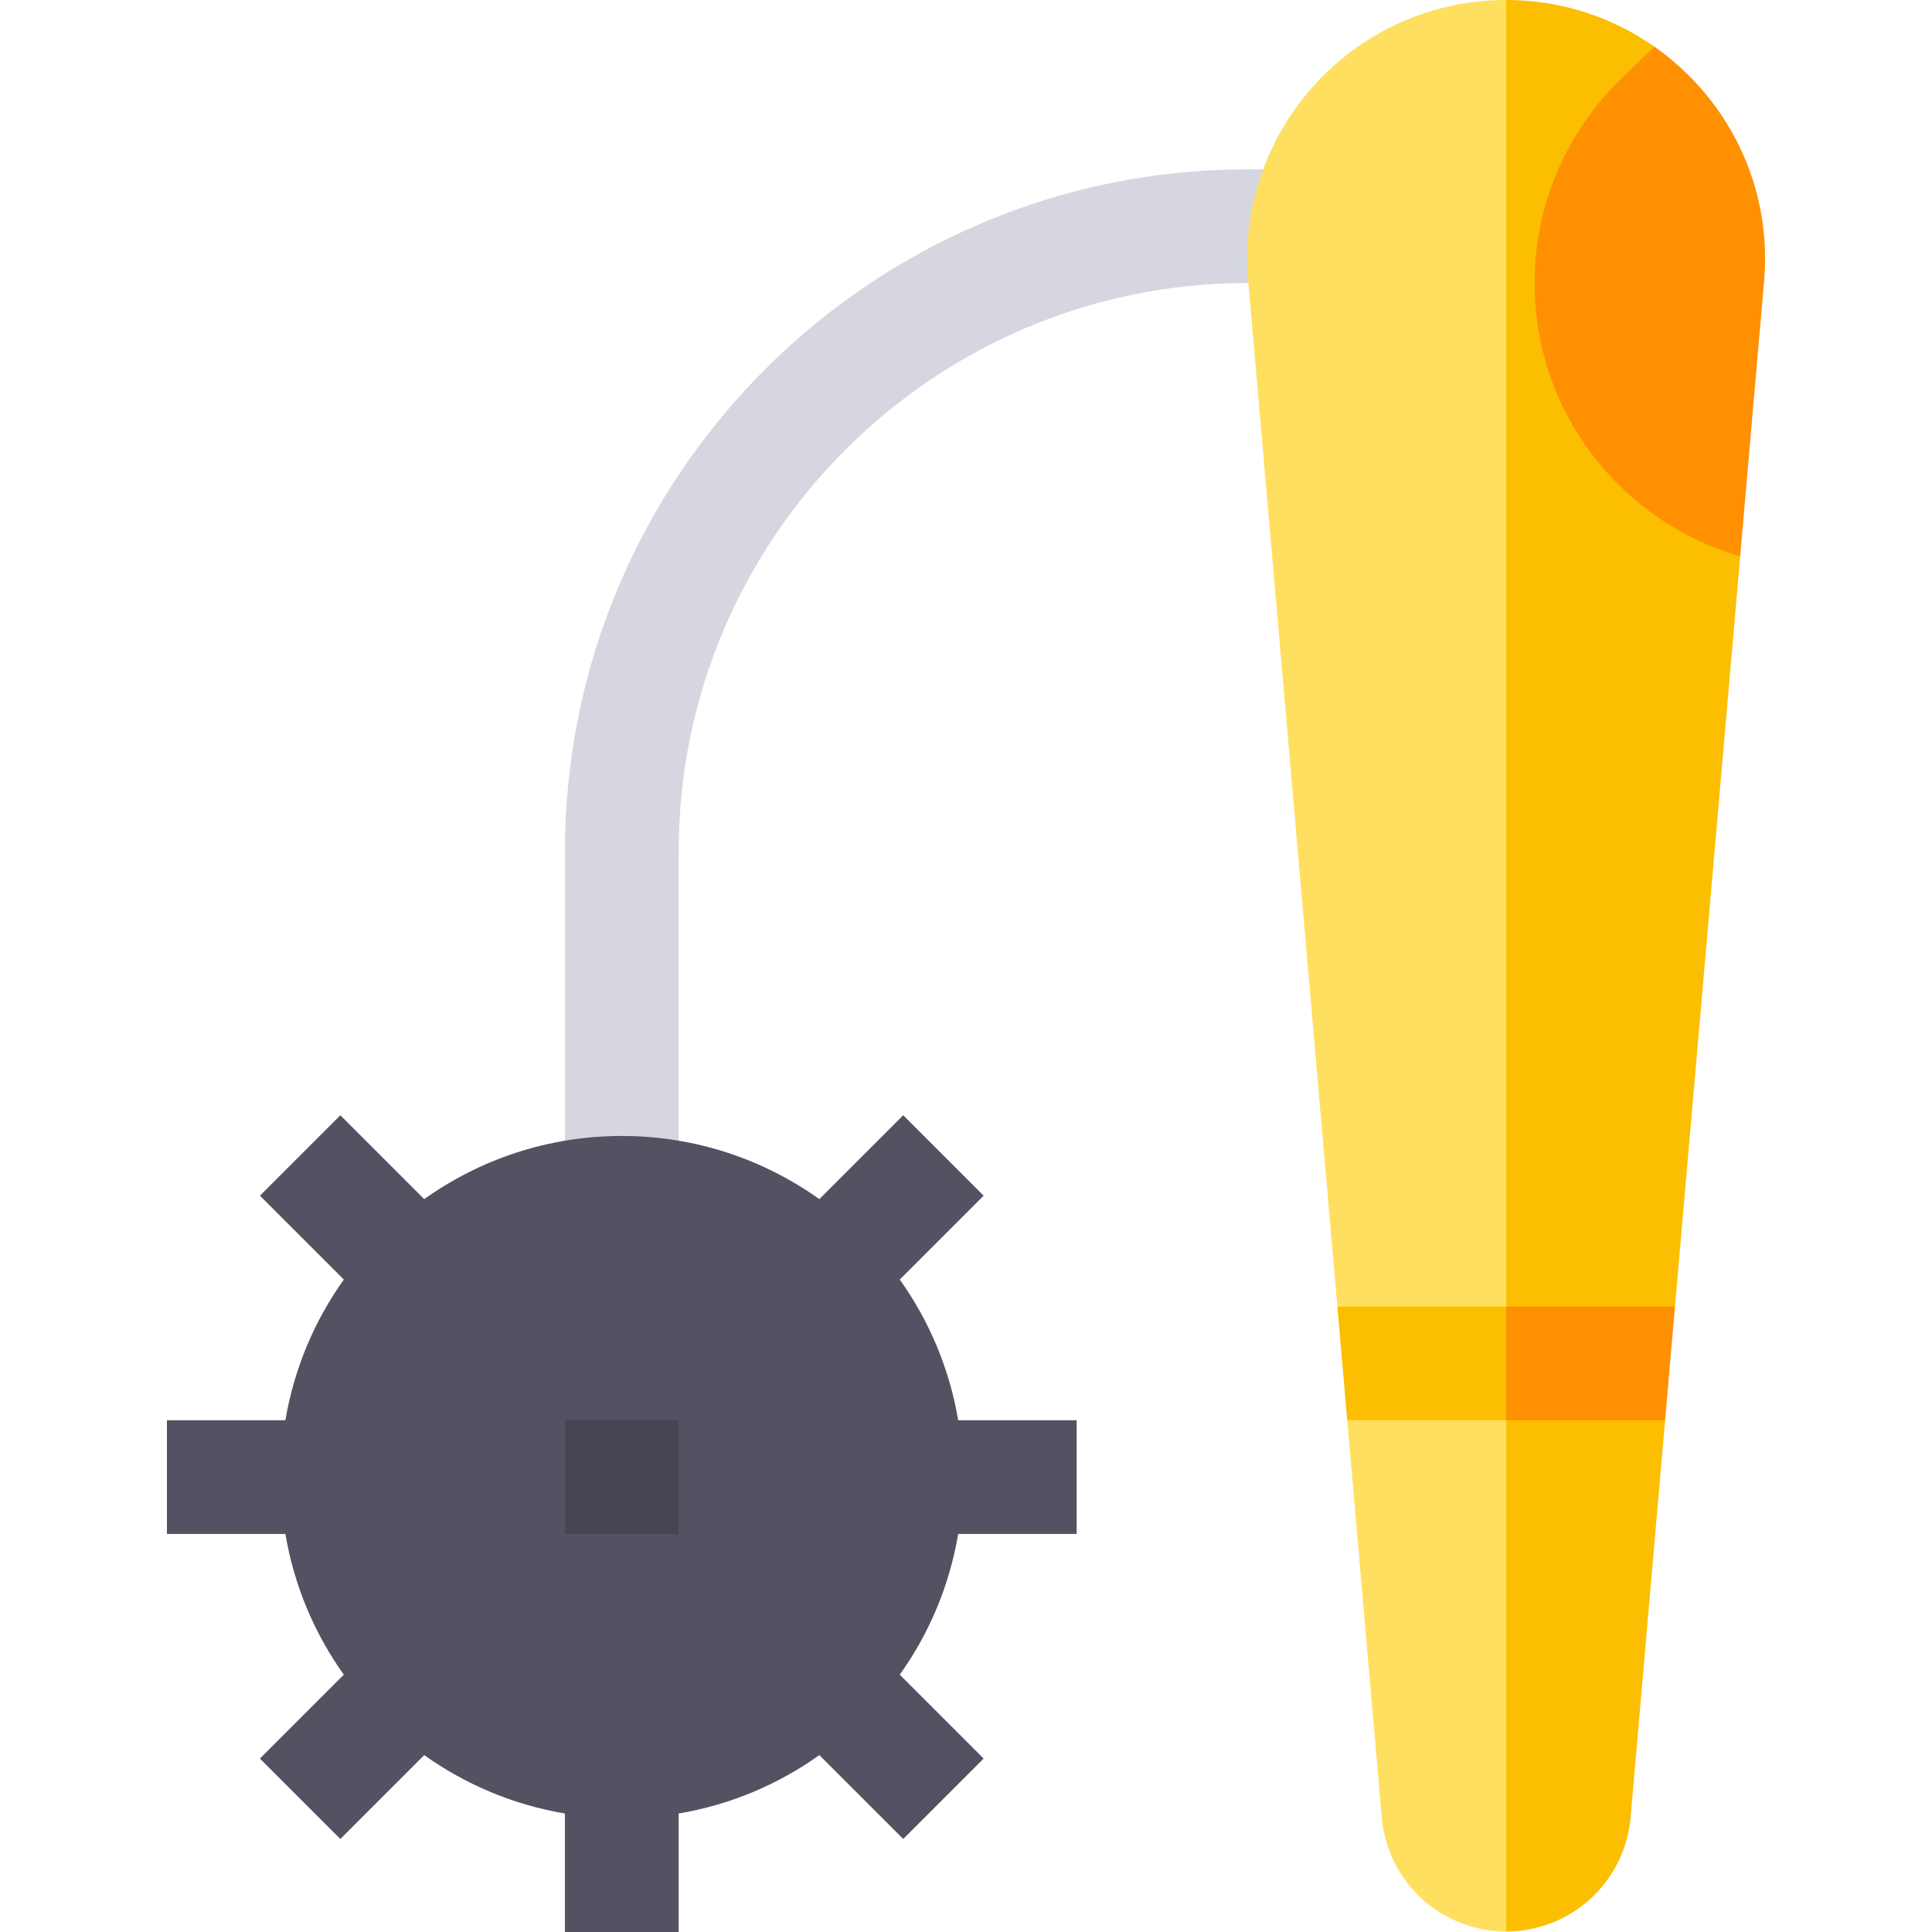 <svg id="Capa_1" enable-background="new 0 0 509.672 509.672" height="512" viewBox="0 0 509.672 509.672" width="512" xmlns="http://www.w3.org/2000/svg"><g id="XMLID_3365_"><g id="XMLID_3386_"><path id="XMLID_3387_" d="m179.036 300.922v-76.25c0-82.71 67.29-150 150-150h.3l3.9-30h-4.2c-99.26 0-180 80.75-180 180v76.25z" fill="#d6d6e0"/></g><path id="XMLID_3385_" d="m284.032 404.672v-30h-31.257c-2.301-13.655-7.682-26.277-15.41-37.12l22.126-22.126-21.213-21.213-22.126 22.126c-14.717-10.49-32.71-16.667-52.12-16.667-19.409 0-37.403 6.177-52.12 16.667l-22.126-22.126-21.213 21.213 22.126 22.126c-7.729 10.843-13.109 23.465-15.41 37.12h-31.257v30h31.257c2.301 13.656 7.682 26.278 15.41 37.12l-22.126 22.126 21.213 21.213 22.126-22.125c10.842 7.728 23.465 13.108 37.12 15.409v31.257h30v-31.257c13.655-2.301 26.278-7.682 37.12-15.409l22.126 22.125 21.213-21.213-22.126-22.126c7.729-10.842 13.109-23.464 15.41-37.12z" fill="#525263"/><g id="XMLID_3381_"><g><g id="XMLID_533_"><path d="m149.032 374.672h30v30h-30z" fill="#454554"/></g></g></g><path id="XMLID_3379_" d="m397.336 0c-40.237 0-71.755 34.609-67.999 74.672l23.466 270 23.57 10h30.862l-2.399-152.5z" fill="#ffdf60"/><path id="XMLID_3378_" d="m364.536 479.672c1.587 16.93 15.797 29.869 32.8 29.869l7.43-81.535.07-63.334h-26.052l-23.374 10z" fill="#ffdf60"/><path id="XMLID_3377_" d="m436.42 12.3c-11.037-7.724-24.48-12.3-39.084-12.3v344.672l20.963 10 23.57-10 17.203-197.936z" fill="#fcbe00"/><g id="XMLID_3373_"><g><path id="XMLID_389_" d="m436.42 12.3-9.404 9.143c-13.699 13.58-22.18 32.41-22.18 53.229 0 34.215 22.921 63.066 54.236 72.064l6.264-72.064c2.392-25.522-9.543-48.815-28.916-62.372z" fill="#fe9002"/></g></g><path id="XMLID_3372_" d="m430.137 479.672 9.125-105-20.963-6-20.963 6v134.869c17.004 0 31.213-12.939 32.801-29.869z" fill="#fcbe00"/><path id="XMLID_3369_" d="m352.803 344.672 2.607 30h41.926l7.43-15-7.43-15z" fill="#fcbe00"/><path id="XMLID_3366_" d="m441.869 344.672h-44.533v30h41.926z" fill="#fe9002"/></g></svg>